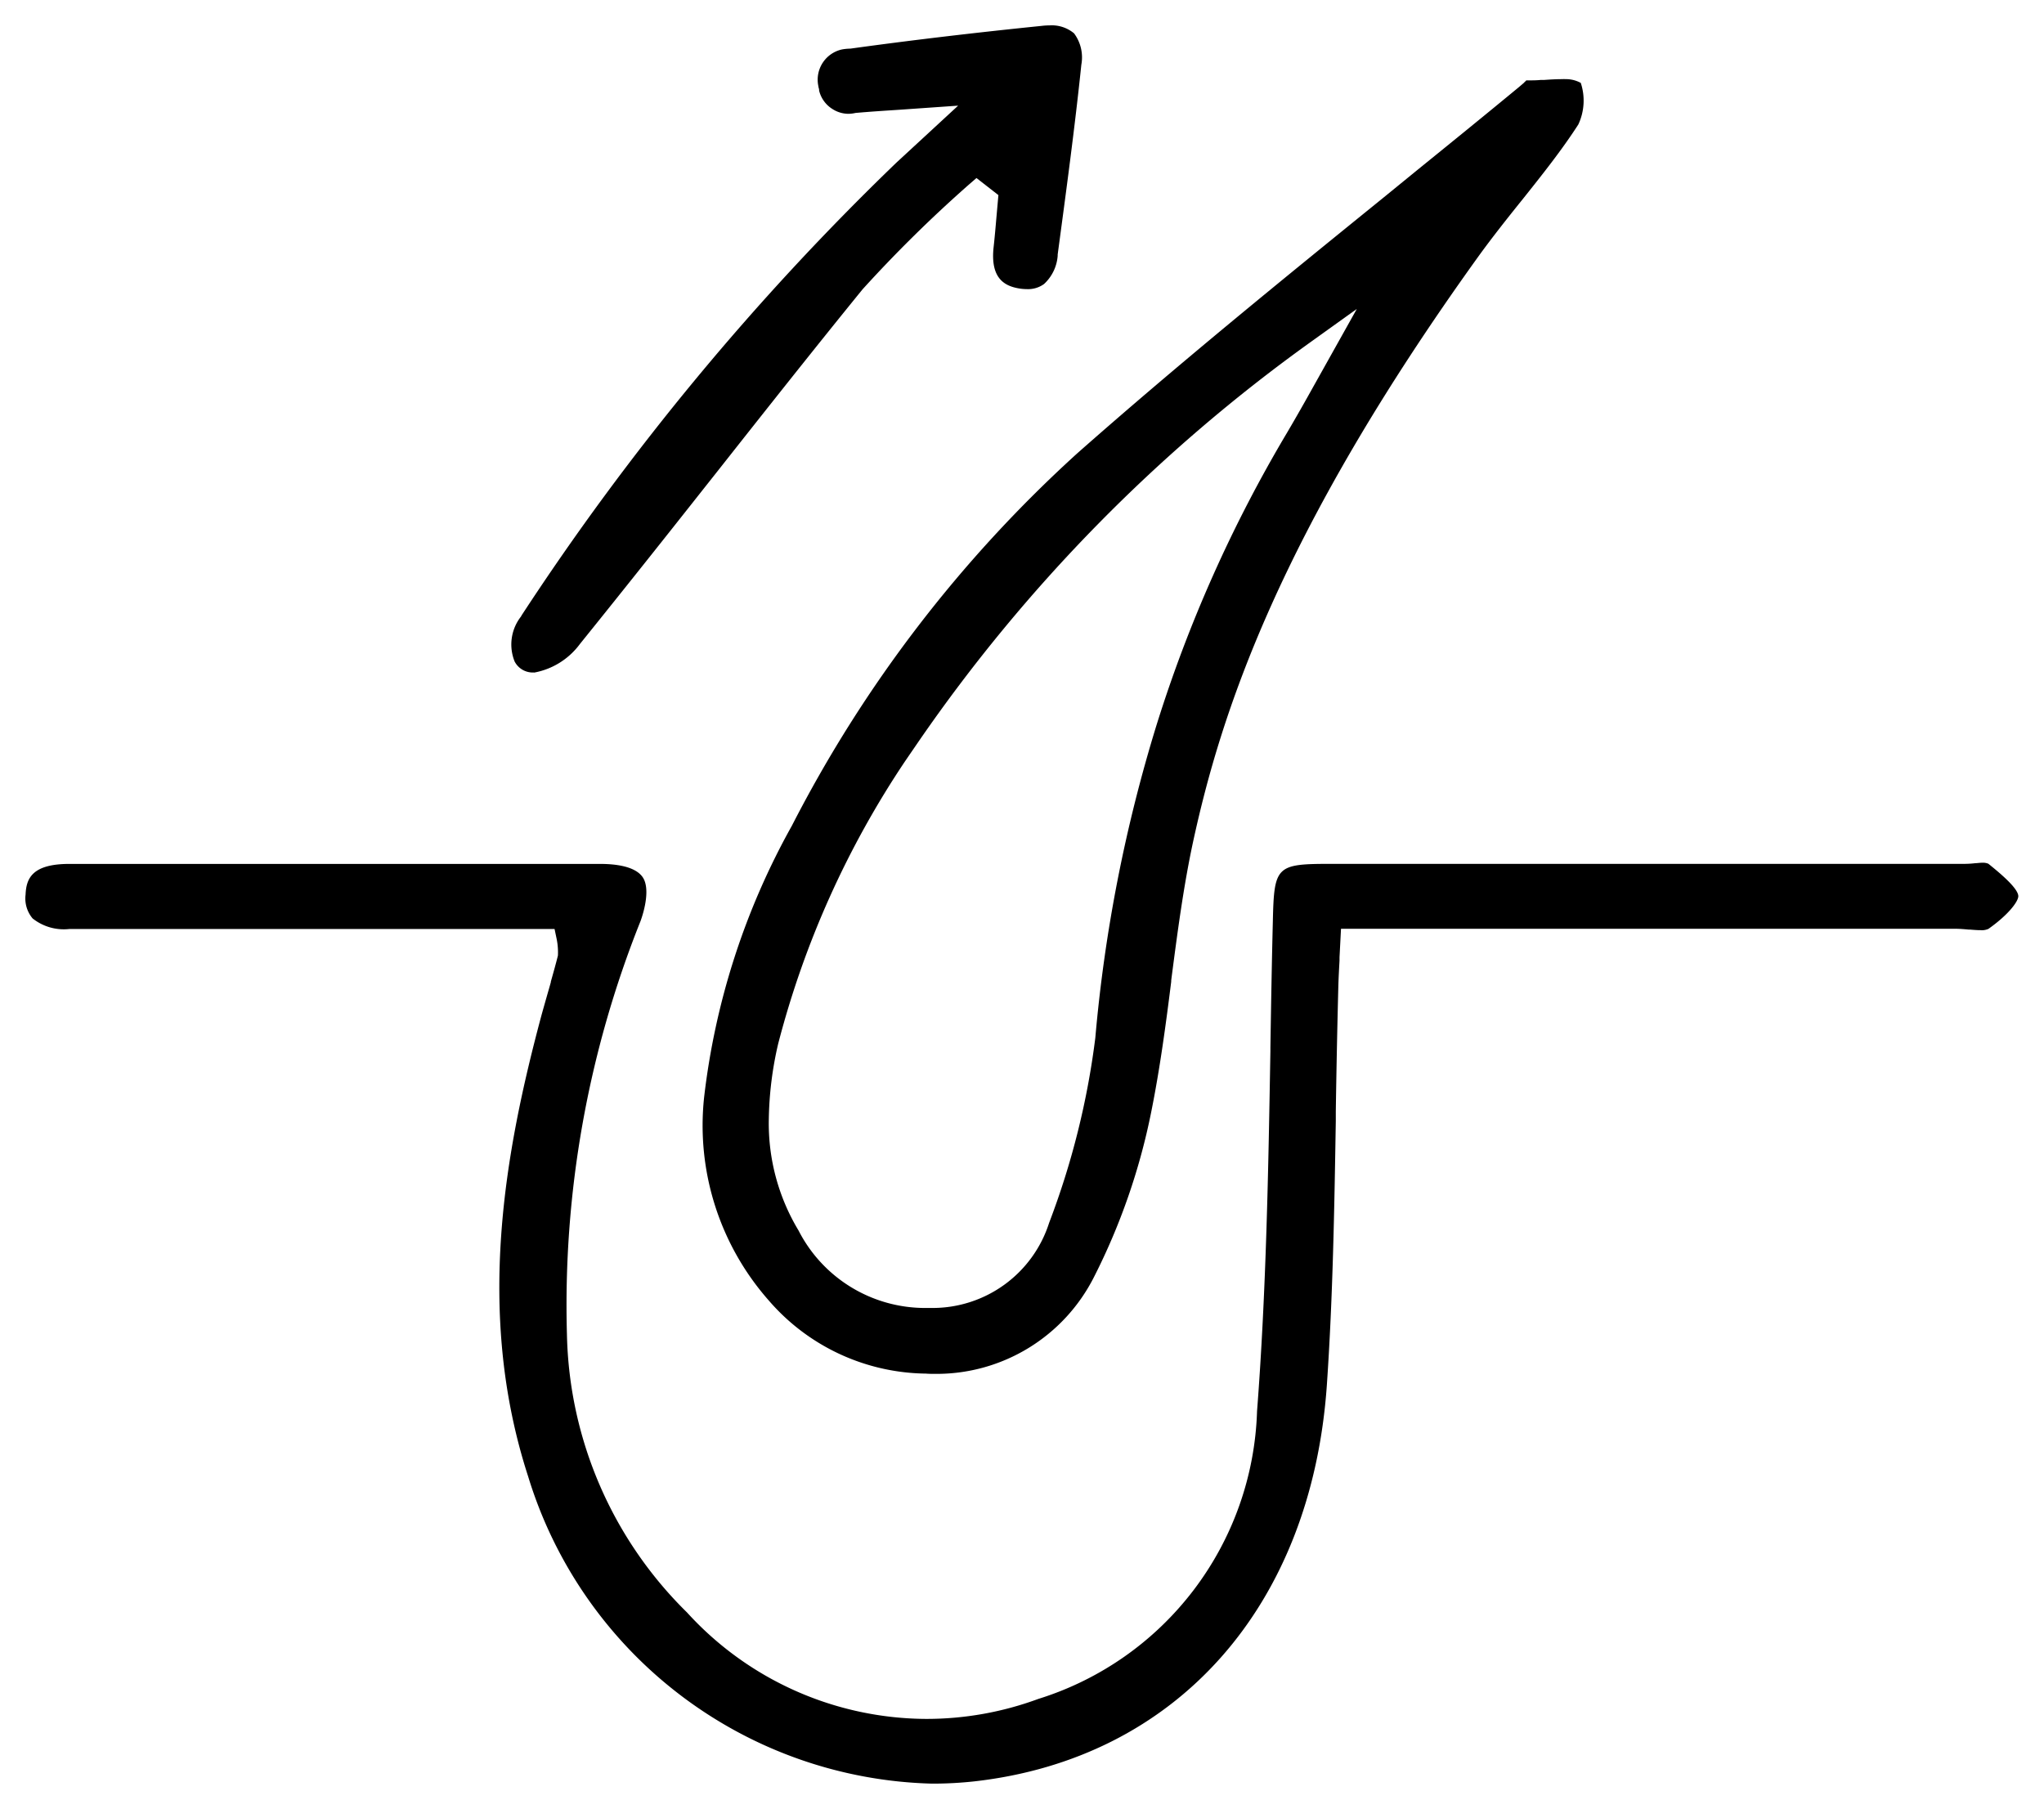 <svg xmlns="http://www.w3.org/2000/svg" width="40.098" height="35.497" viewBox="0 0 40.098 35.497">
  <g id="エステ_7" transform="translate(-1642.617 -754.365)">
    <path id="Subtraction_71" data-name="Subtraction 71" d="M278.9-10546.135h0a8.514,8.514,0,0,1-7.924-6.033c-1.043-3.218-.45-6.386.268-9.061.05-.178.1-.355.151-.531l.028-.1,0-.011c.044-.156.09-.317.139-.512a1.315,1.315,0,0,0-.024-.321l-.042-.2h-9.517a.984.984,0,0,1-.722-.207.607.607,0,0,1-.138-.47c.013-.313.127-.6.86-.6.948,0,1.78,0,2.542,0s1.594,0,2.538,0h5.33c.3,0,.685.045.834.258s.041.642-.042.868a20.273,20.273,0,0,0-1.442,8.11,7.873,7.873,0,0,0,2.355,5.451,6.38,6.38,0,0,0,4.7,2.089,6.335,6.335,0,0,0,2.192-.392,6.113,6.113,0,0,0,4.291-5.646c.181-2.352.222-4.748.262-7.065v-.074c.013-.811.027-1.648.048-2.474.024-1.084.066-1.126,1.134-1.126h12.433a1.838,1.838,0,0,0,.212-.013c.033,0,.088-.009.138-.009a.272.272,0,0,1,.12.02l.011.009c.185.15.571.464.576.625,0,.112-.206.376-.587.644a.316.316,0,0,1-.156.025c-.064,0-.138-.006-.2-.011l-.027,0c-.077-.007-.172-.016-.258-.016H286.924l-.029.558,0,.065c-.009.161-.018.327-.023.492-.019.736-.036,1.543-.05,2.467l0,.189c-.028,1.7-.057,3.456-.175,5.175-.3,4.354-2.952,7.337-6.92,7.783A7.524,7.524,0,0,1,278.9-10546.135Zm.072-8.04c-.067,0-.136,0-.2-.006h-.032a4.132,4.132,0,0,1-3.046-1.439,5.189,5.189,0,0,1-1.264-3.983,14.281,14.281,0,0,1,1.721-5.326,25.679,25.679,0,0,1,5.6-7.309c1.964-1.735,4.012-3.4,5.993-5.006l.059-.048.635-.518c.669-.542,1.324-1.074,1.981-1.617l.09-.077a.311.311,0,0,1,.03-.03c.011-.01.018-.017.017-.021s0,0,0,0l.039,0c.077,0,.164,0,.24-.008l.066,0c.088-.006.22-.016.361-.016a.5.5,0,0,1,.066,0,.6.6,0,0,1,.3.074,1.108,1.108,0,0,1-.048.815c-.327.507-.708.985-1.112,1.492l-.02.024c-.273.341-.562.705-.826,1.07-3.948,5.489-5.064,9.024-5.6,11.49-.19.884-.309,1.8-.424,2.68v0l-.005.043,0,.021c-.1.8-.219,1.7-.393,2.561a12.586,12.586,0,0,1-1.123,3.236A3.46,3.46,0,0,1,278.969-10554.175Zm8.258-20.892-.911.653a31.911,31.911,0,0,0-7.669,7.813l-.268.391a18.1,18.1,0,0,0-2.5,5.561,6.93,6.93,0,0,0-.183,1.481,4.071,4.071,0,0,0,.584,2.181,2.788,2.788,0,0,0,2.488,1.519h.141a2.4,2.4,0,0,0,2.286-1.67,15.6,15.6,0,0,0,.906-3.628,29.566,29.566,0,0,1,1.206-6.155,26.908,26.908,0,0,1,2.555-5.72c.184-.312.368-.638.507-.888l.86-1.537Zm-16.14,7.13h-.005a.4.4,0,0,1-.372-.215.889.889,0,0,1,.13-.89h0v-.006a51.358,51.358,0,0,1,7.356-8.89l1.214-1.121-1.145.08c-.3.02-.561.036-.868.063a.626.626,0,0,1-.138.017.581.581,0,0,1-.31-.091.591.591,0,0,1-.266-.364c0-.015,0-.031-.009-.054l-.007-.039a.608.608,0,0,1,.465-.715,1,1,0,0,1,.165-.016c1.15-.159,2.376-.306,3.75-.446a1.4,1.4,0,0,1,.158-.01.684.684,0,0,1,.479.156.79.79,0,0,1,.143.616c-.127,1.227-.3,2.5-.464,3.724v.011l0,.013a.838.838,0,0,1-.268.555.533.533,0,0,1-.333.1,1,1,0,0,1-.129-.009c-.285-.042-.6-.174-.526-.823.021-.189.038-.388.053-.562l.04-.451-.43-.335-.157.136a26.193,26.193,0,0,0-2.077,2.047c-.963,1.184-1.923,2.4-2.852,3.577l-.034.043-.224.283c-.705.893-1.583,2-2.434,3.055a1.437,1.437,0,0,1-.9.563Z" transform="translate(1382 11335.497)" stroke="rgba(0,0,0,0)" stroke-miterlimit="10" stroke-width="1"/>
  </g>
</svg>
